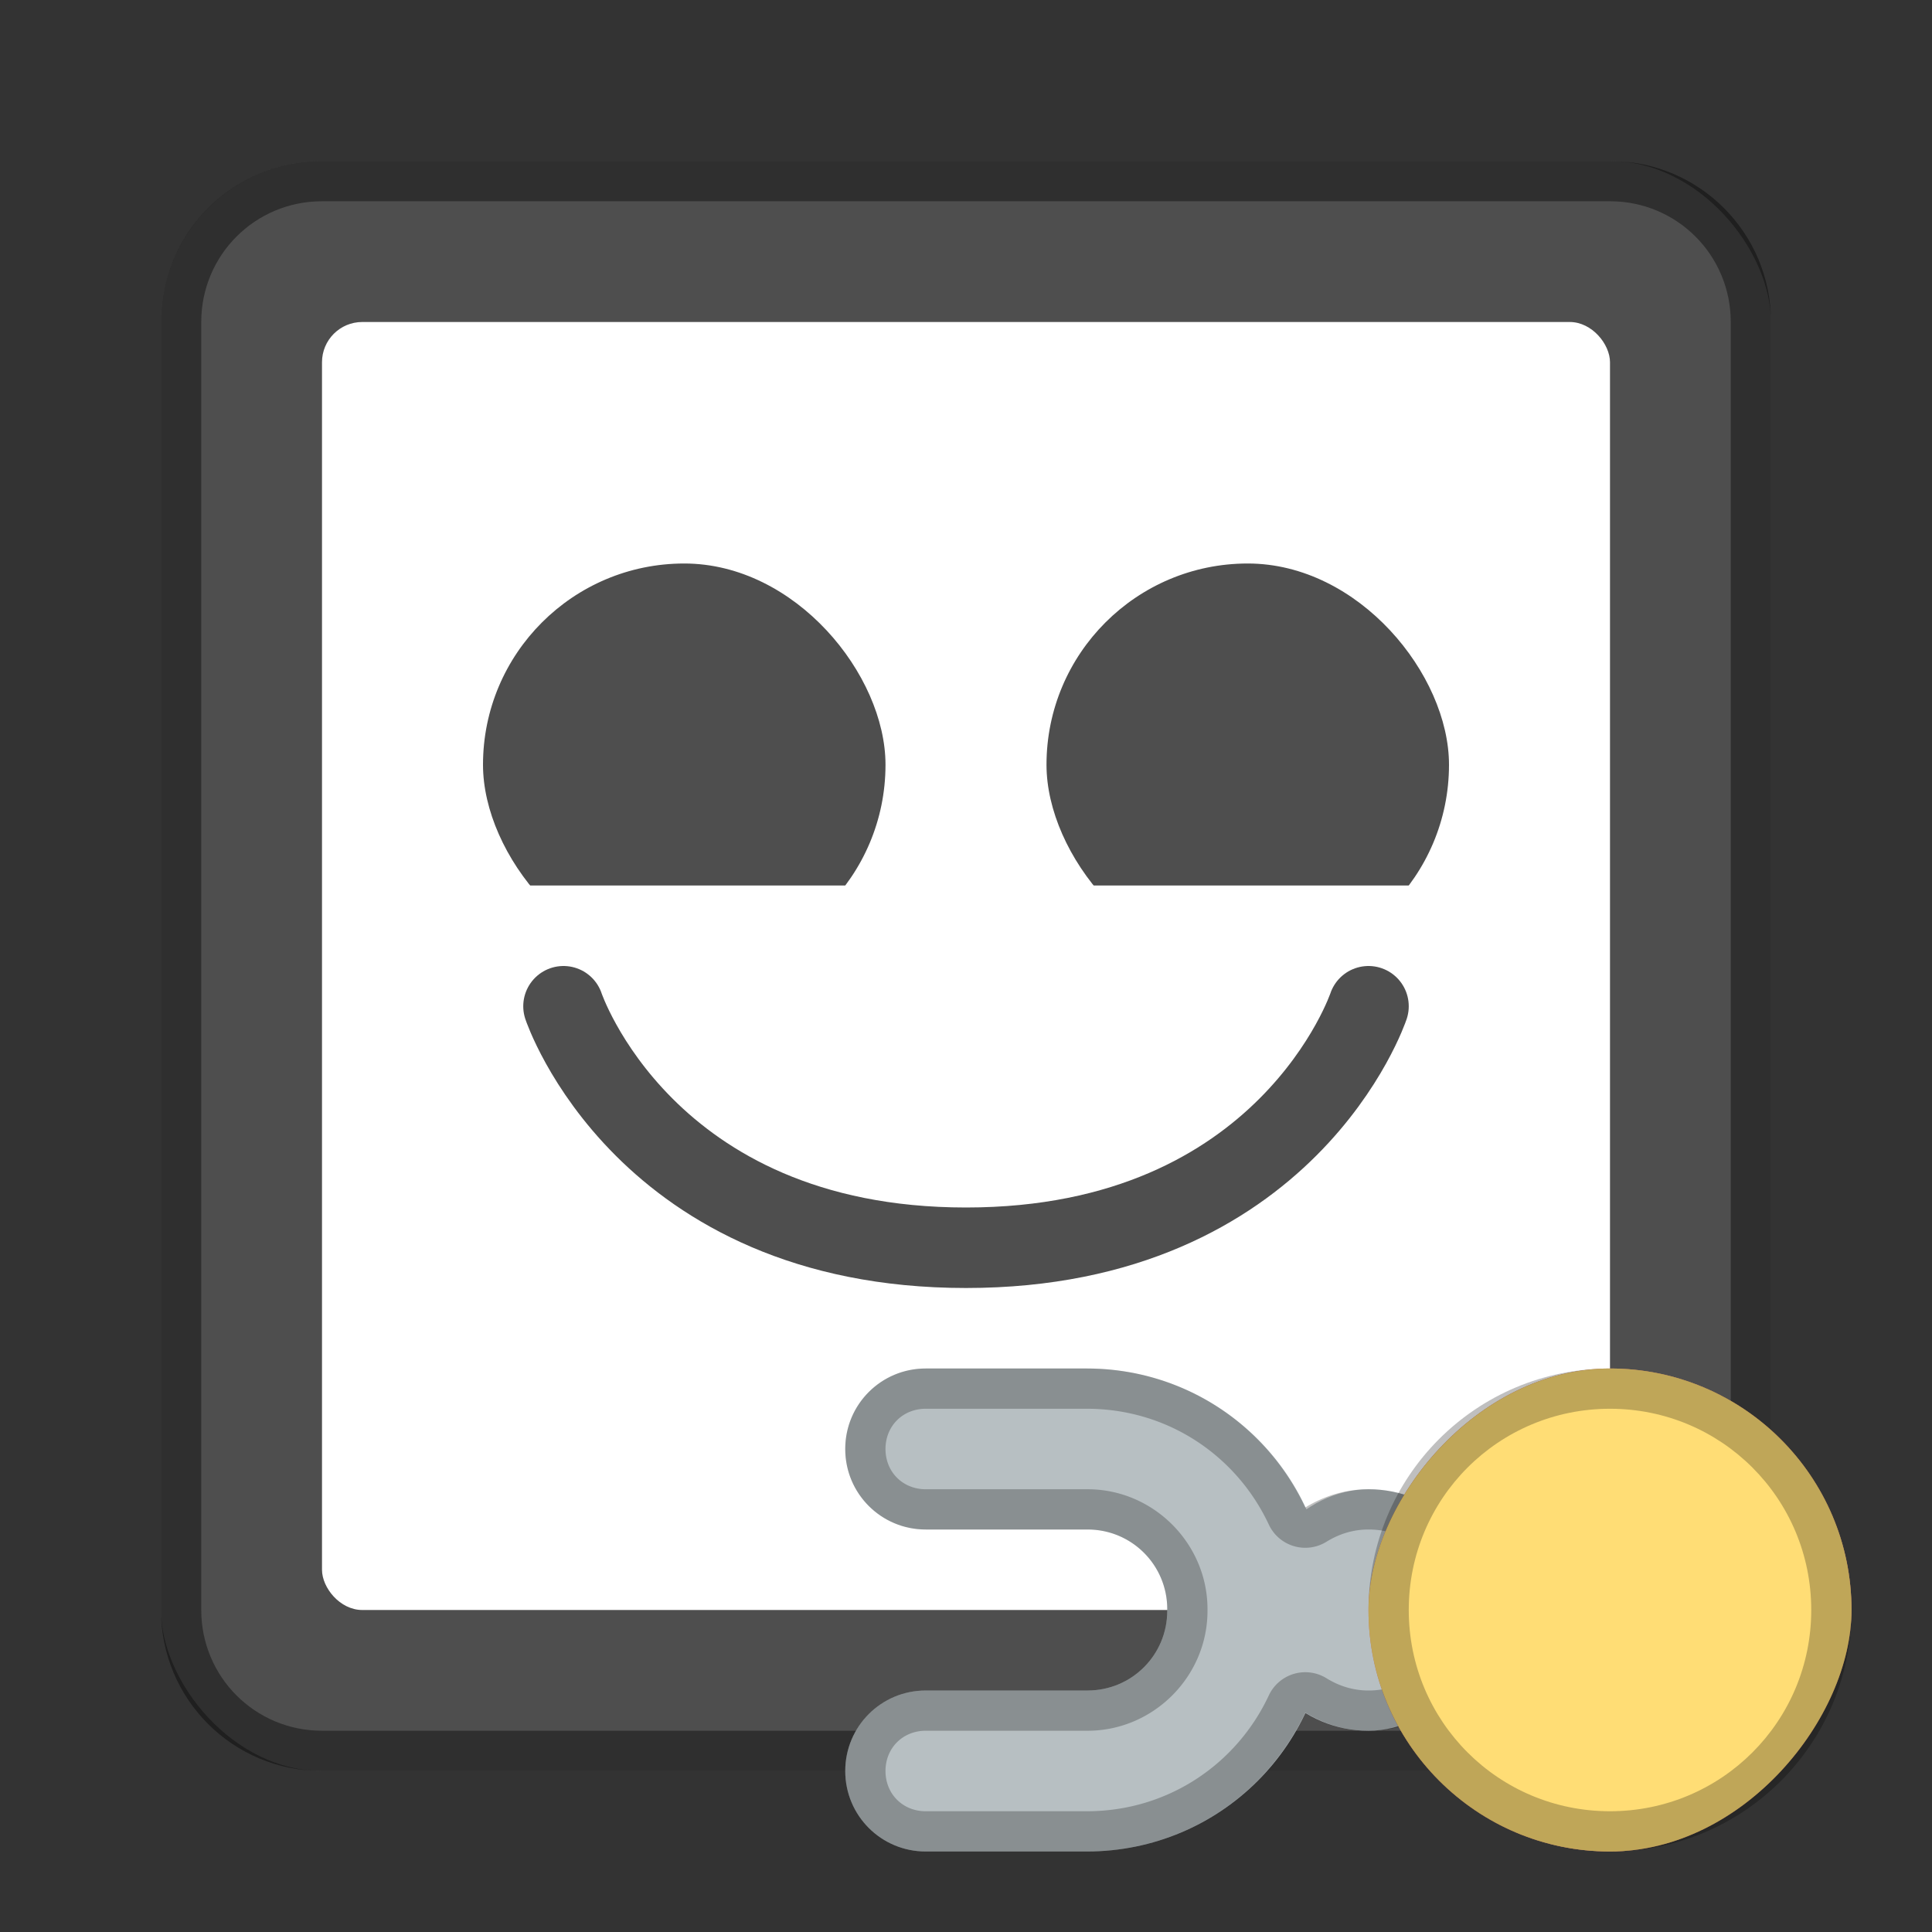 <?xml version="1.0" encoding="UTF-8" standalone="no"?>
<!-- Created with Inkscape (http://www.inkscape.org/) -->

<svg
   xmlns:dc="http://purl.org/dc/elements/1.1/"
   xmlns:cc="http://creativecommons.org/ns#"
   xmlns:rdf="http://www.w3.org/1999/02/22-rdf-syntax-ns#"
   xmlns:svg="http://www.w3.org/2000/svg"
   xmlns="http://www.w3.org/2000/svg"
   xmlns:sodipodi="http://sodipodi.sourceforge.net/DTD/sodipodi-0.dtd"
   xmlns:inkscape="http://www.inkscape.org/namespaces/inkscape"
   width="48px"
   height="48px"
   viewBox="0 0 48 48"
   version="1.1"
   id="SVGRoot"
   inkscape:version="0.92.4 (5da689c313, 2019-01-14)"
   sodipodi:docname="automate.svg">
  <rect x="0" y="0" width="48" height="48" fill="#333333" stroke="none"/>
  <defs
     id="defs815" />
  <sodipodi:namedview
     id="base"
     pagecolor="#ffffff"
     bordercolor="#666666"
     borderopacity="1.0"
     inkscape:pageopacity="0.0"
     inkscape:pageshadow="2"
     inkscape:zoom="19.180271"
     inkscape:cx="22.100746"
     inkscape:cy="20.27471"
     inkscape:document-units="px"
     inkscape:current-layer="layer1"
     showgrid="true"
     inkscape:window-width="1920"
     inkscape:window-height="1017"
     inkscape:window-x="-8"
     inkscape:window-y="-8"
     inkscape:window-maximized="1"
     inkscape:grid-bbox="true">
    <inkscape:grid
       type="xygrid"
       id="grid1371" />
  </sodipodi:namedview>
  <g
     inkscape:label="Layer 1"
     inkscape:groupmode="layer"
     id="layer1">
    <rect
       style="opacity:1;vector-effect:none;fill:#4e4e4e;fill-opacity:1;fill-rule:evenodd;stroke:none;stroke-width:4;stroke-linecap:round;stroke-linejoin:round;stroke-miterlimit:4;stroke-dasharray:none;stroke-dashoffset:0;stroke-opacity:1;paint-order:stroke fill markers"
       id="rect1373"
       width="40"
       height="40"
       x="4"
       y="4"
       ry="4" />
    <rect
       style="opacity:1;vector-effect:none;fill:#ffffff;fill-opacity:1;fill-rule:evenodd;stroke:none;stroke-width:2;stroke-linecap:round;stroke-linejoin:round;stroke-miterlimit:4;stroke-dasharray:none;stroke-dashoffset:0;stroke-opacity:1;paint-order:stroke fill markers"
       id="rect821"
       width="32"
       height="32"
       x="8"
       y="8"
       ry="1" />
    <path
       inkscape:connector-curvature="0"
       style="opacity:0.4;vector-effect:none;fill:#000000;fill-opacity:1;fill-rule:evenodd;stroke:none;stroke-width:4;stroke-linecap:round;stroke-linejoin:round;stroke-miterlimit:4;stroke-dasharray:none;stroke-dashoffset:0;stroke-opacity:1;paint-order:stroke fill markers"
       d="M 8,4 C 5.784,4 4,5.784 4,8 v 32 c 0,2.216 1.784,4 4,4 h 32 c 2.216,0 4,-1.784 4,-4 V 8 C 44,5.784 42.216,4 40,4 Z m 0,1 h 32 c 1.662,0 3,1.338 3,3 v 32 c 0,1.662 -1.338,3 -3,3 H 8 C 6.338,43 5,41.662 5,40 V 8 C 5,6.338 6.338,5 8,5 Z"
       id="rect818" />
    <rect
       style="opacity:1;vector-effect:none;fill:#4e4e4e;fill-opacity:1;fill-rule:evenodd;stroke:none;stroke-width:2;stroke-linecap:round;stroke-linejoin:round;stroke-miterlimit:4;stroke-dasharray:none;stroke-opacity:1;paint-order:stroke fill markers"
       id="rect822"
       width="10"
       height="10"
       x="12"
       y="14"
       ry="5" />
    <rect
       style="opacity:1;vector-effect:none;fill:#4e4e4e;fill-opacity:1;fill-rule:evenodd;stroke:none;stroke-width:2;stroke-linecap:round;stroke-linejoin:round;stroke-miterlimit:4;stroke-dasharray:none;stroke-opacity:1;paint-order:stroke fill markers"
       id="rect824"
       width="10"
       height="10"
       x="26"
       y="14"
       ry="5" />
    <rect
       style="opacity:1;vector-effect:none;fill:#ffffff;fill-opacity:1;fill-rule:evenodd;stroke:none;stroke-width:2;stroke-linecap:round;stroke-linejoin:round;stroke-miterlimit:4;stroke-dasharray:none;stroke-opacity:1;paint-order:stroke fill markers"
       id="rect828"
       width="24"
       height="3"
       x="12"
       y="22" />
    <path
       style="fill:none;stroke:#4e4e4e;stroke-width:2;stroke-linecap:round;stroke-linejoin:round;stroke-miterlimit:4;stroke-dasharray:none;stroke-opacity:1"
       d="m 14,25 c 0,0 2,6 10,6 8,0 10,-6 10,-6"
       id="path826"
       inkscape:connector-curvature="0"
       sodipodi:nodetypes="czc" />
    <rect
       style="opacity:1;vector-effect:none;fill:#b7bfc2;fill-opacity:1;fill-rule:evenodd;stroke:none;stroke-width:2;stroke-linecap:round;stroke-linejoin:round;stroke-miterlimit:4;stroke-dasharray:none;stroke-opacity:1;paint-order:stroke fill markers"
       id="rect834"
       width="6"
       height="6"
       x="-37"
       y="37"
       ry="3"
       transform="scale(-1,1)" />
    <rect
       style="opacity:1;vector-effect:none;fill:#ba6561;fill-opacity:1;fill-rule:evenodd;stroke:none;stroke-width:2;stroke-linecap:round;stroke-linejoin:round;stroke-miterlimit:4;stroke-dasharray:none;stroke-opacity:1;paint-order:stroke fill markers"
       id="rect832"
       width="12"
       height="12"
       x="-46"
       y="34"
       ry="6"
       transform="scale(-1,1)" />
    <path
       style="opacity:1;vector-effect:none;fill:#b7bfc2;fill-opacity:1;fill-rule:evenodd;stroke:none;stroke-width:2;stroke-linecap:round;stroke-linejoin:round;stroke-miterlimit:4;stroke-dasharray:none;stroke-opacity:1;paint-order:stroke fill markers"
       d="M 23 34 C 21.892 34 21 34.892 21 36 C 21 37.108 21.892 38 23 38 L 26 38 L 27 38 L 27.021 38 C 28.117 38 29 38.883 29 39.979 L 29 40.021 C 29 41.117 28.117 42 27.021 42 L 27 42 L 26 42 L 23 42 C 21.892 42 21 42.892 21 44 C 21 45.108 21.892 46 23 46 L 27 46 C 30.324 46 33 43.324 33 40 C 33 36.676 30.324 34 27 34 L 23 34 z "
       id="rect853" />
    <path
       style="color:#000000;font-style:normal;font-variant:normal;font-weight:normal;font-stretch:normal;font-size:medium;line-height:normal;font-family:sans-serif;font-variant-ligatures:normal;font-variant-position:normal;font-variant-caps:normal;font-variant-numeric:normal;font-variant-alternates:normal;font-feature-settings:normal;text-indent:0;text-align:start;text-decoration:none;text-decoration-line:none;text-decoration-style:solid;text-decoration-color:#000000;letter-spacing:normal;word-spacing:normal;text-transform:none;writing-mode:lr-tb;direction:ltr;text-orientation:mixed;dominant-baseline:auto;baseline-shift:baseline;text-anchor:start;white-space:normal;shape-padding:0;clip-rule:nonzero;display:inline;overflow:visible;visibility:visible;opacity:0.25;isolation:auto;mix-blend-mode:normal;color-interpolation:sRGB;color-interpolation-filters:linearRGB;solid-color:#000000;solid-opacity:1;vector-effect:none;fill:#000000;fill-opacity:1;fill-rule:evenodd;stroke:none;stroke-width:2;stroke-linecap:round;stroke-linejoin:round;stroke-miterlimit:4;stroke-dasharray:none;stroke-dashoffset:0;stroke-opacity:1;paint-order:stroke fill markers;color-rendering:auto;image-rendering:auto;shape-rendering:auto;text-rendering:auto;enable-background:accumulate"
       d="M 23 34 C 21.892 34 21 34.892 21 36 C 21 37.108 21.892 38 23 38 L 26 38 L 27 38 L 27.021 38 C 28.117 38 29 38.883 29 39.979 L 29 40.021 C 29 41.117 28.117 42 27.021 42 L 27 42 L 26 42 L 23 42 C 21.892 42 21 42.892 21 44 C 21 45.108 21.892 46 23 46 L 27 46 C 29.411 46 31.474 44.589 32.43 42.547 C 32.887 42.829 33.421 43 34 43 C 35.662 43 37 41.662 37 40 C 37 38.338 35.662 37 34 37 C 33.421 37 32.887 37.171 32.43 37.453 C 31.474 35.411 29.411 34 27 34 L 23 34 z M 23 35 L 27 35 C 29.021 35 30.727 36.175 31.523 37.877 A 1 1 0 0 0 32.955 38.305 C 33.271 38.11 33.619 38 34 38 C 35.125 38 36 38.875 36 40 C 36 41.125 35.125 42 34 42 C 33.619 42 33.271 41.89 32.955 41.695 A 1 1 0 0 0 31.523 42.123 C 30.727 43.825 29.021 45 27 45 L 23 45 C 22.429 45 22 44.571 22 44 C 22 43.429 22.429 43 23 43 L 26 43 L 27 43 L 27.021 43 C 28.654 43 30 41.654 30 40.021 L 30 39.979 C 30 38.346 28.654 37 27.021 37 L 27 37 L 26 37 L 23 37 C 22.429 37 22 36.571 22 36 C 22 35.429 22.429 35 23 35 z "
       id="rect834-3" />
    <rect
       style="opacity:1;vector-effect:none;fill:#ffdd75;fill-opacity:1;fill-rule:evenodd;stroke:none;stroke-width:2;stroke-linecap:round;stroke-linejoin:round;stroke-miterlimit:4;stroke-dasharray:none;stroke-opacity:1;paint-order:stroke fill markers"
       id="rect832-4"
       width="12"
       height="12"
       x="-46"
       y="34"
       ry="6"
       transform="scale(-1,1)" />
    <path
       style="opacity:0.25;vector-effect:none;fill:#000000;fill-opacity:1;fill-rule:evenodd;stroke:none;stroke-width:2;stroke-linecap:round;stroke-linejoin:round;stroke-miterlimit:4;stroke-dasharray:none;stroke-opacity:1;paint-order:stroke fill markers"
       d="M 40 34 C 36.676 34 34 36.676 34 40 C 34 43.324 36.676 46 40 46 C 43.324 46 46 43.324 46 40 C 46 36.676 43.324 34 40 34 z M 40 35 C 42.77 35 45 37.23 45 40 C 45 42.77 42.77 45 40 45 C 37.23 45 35 42.77 35 40 C 35 37.23 37.23 35 40 35 z "
       id="rect910" />
  </g>
</svg>
